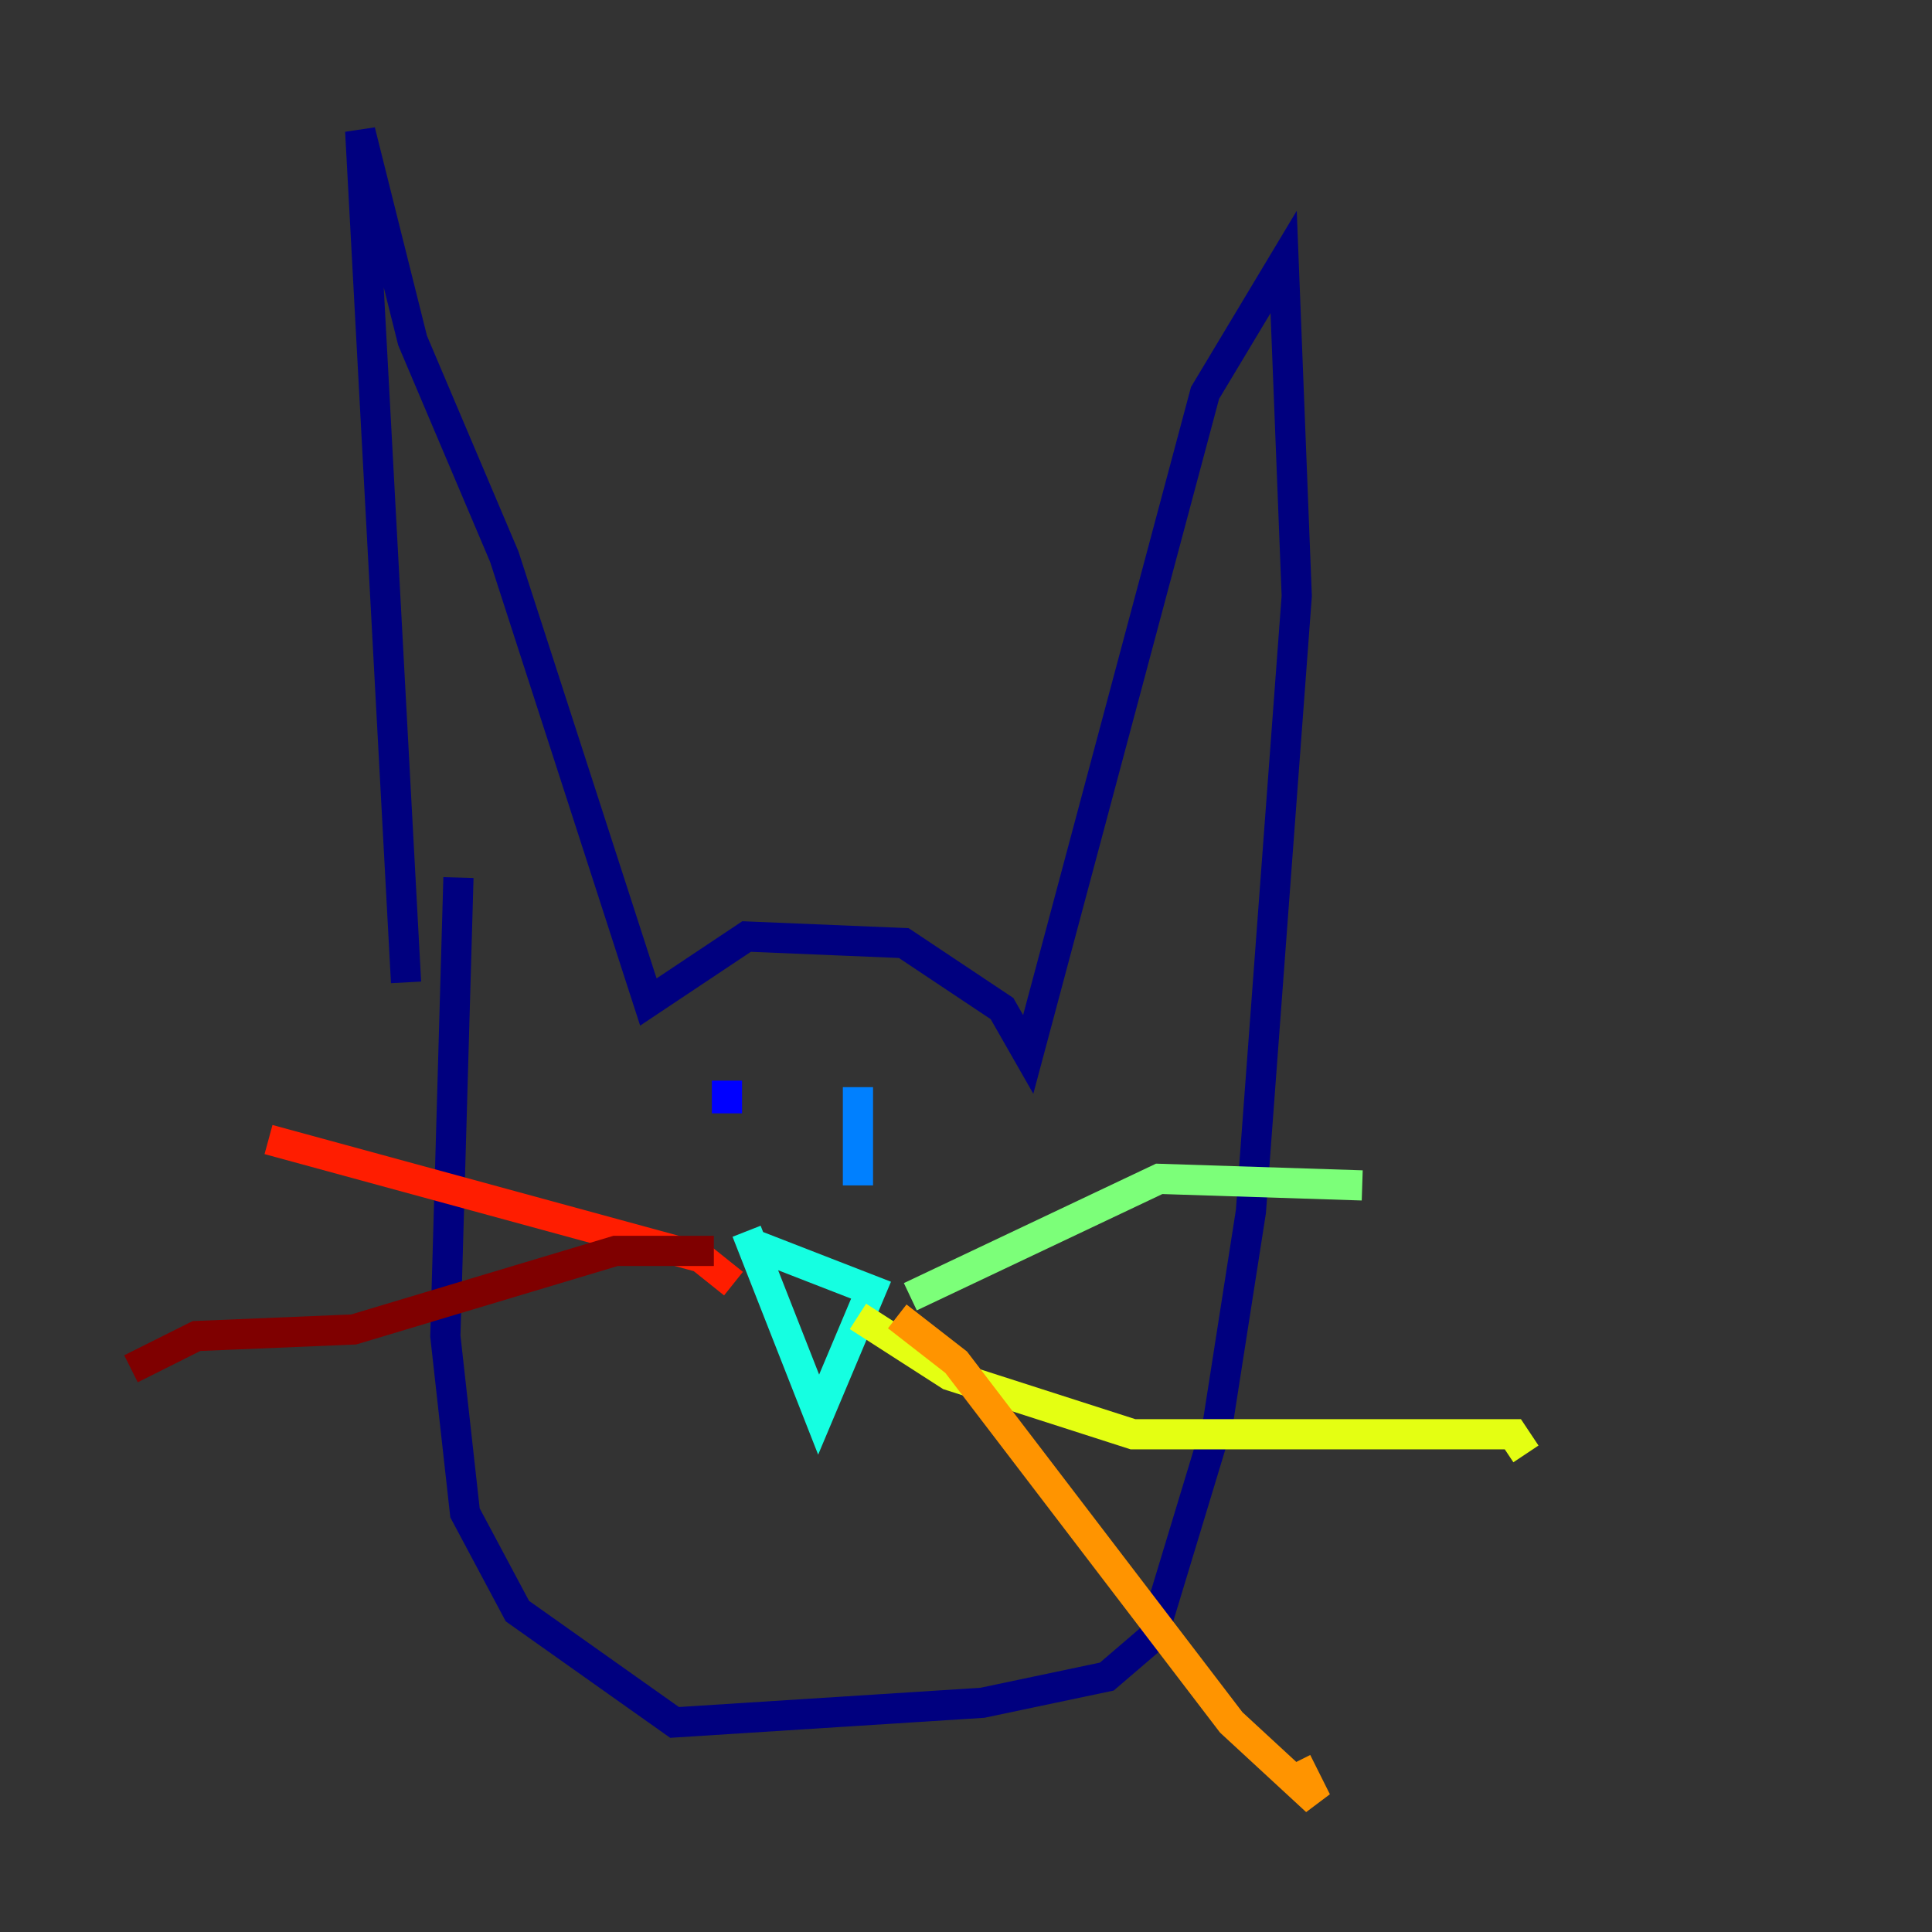 <?xml version="1.0" encoding="utf-8" ?>
<svg baseProfile="tiny" height="128" version="1.2" viewBox="0,0,128,128" width="128" xmlns="http://www.w3.org/2000/svg" xmlns:ev="http://www.w3.org/2001/xml-events" xmlns:xlink="http://www.w3.org/1999/xlink"><rect x="0" y="0" width="128" height="128" fill="#333333" stroke="none"/><defs /><polyline fill="none" points="26.902,65.085 23.864,8.678 27.336,22.563 33.41,36.881 42.956,66.386 49.464,62.047 59.878,62.481 66.386,66.82 68.122,69.858 79.837,26.034 85.044,17.356 85.912,39.485 82.875,80.271 80.705,94.156 76.366,108.475 73.329,111.078 65.085,112.814 44.691,114.115 34.278,106.739 30.807,100.231 29.505,88.515 30.373,58.142" stroke="#00007f" stroke-width="2" /><polyline fill="none" points="48.163,71.593 48.163,73.763" stroke="#0000ff" stroke-width="2" /><polyline fill="none" points="56.841,72.027 56.841,78.536" stroke="#0080ff" stroke-width="2" /><polyline fill="none" points="49.898,82.441 57.709,85.478 54.237,93.722 49.464,81.573" stroke="#15ffe1" stroke-width="2" /><polyline fill="none" points="60.312,85.912 76.8,78.102 90.251,78.536" stroke="#7cff79" stroke-width="2" /><polyline fill="none" points="56.841,87.214 62.915,91.119 75.064,95.024 100.231,95.024 101.098,96.325" stroke="#e4ff12" stroke-width="2" /><polyline fill="none" points="59.444,87.214 63.349,90.251 81.573,114.115 87.214,119.322 85.912,116.719" stroke="#ff9400" stroke-width="2" /><polyline fill="none" points="48.597,85.044 46.427,83.308 17.79,75.498" stroke="#ff1d00" stroke-width="2" /><polyline fill="none" points="47.295,82.875 40.786,82.875 23.43,88.081 13.017,88.515 8.678,90.685" stroke="#7f0000" stroke-width="2" /></svg>